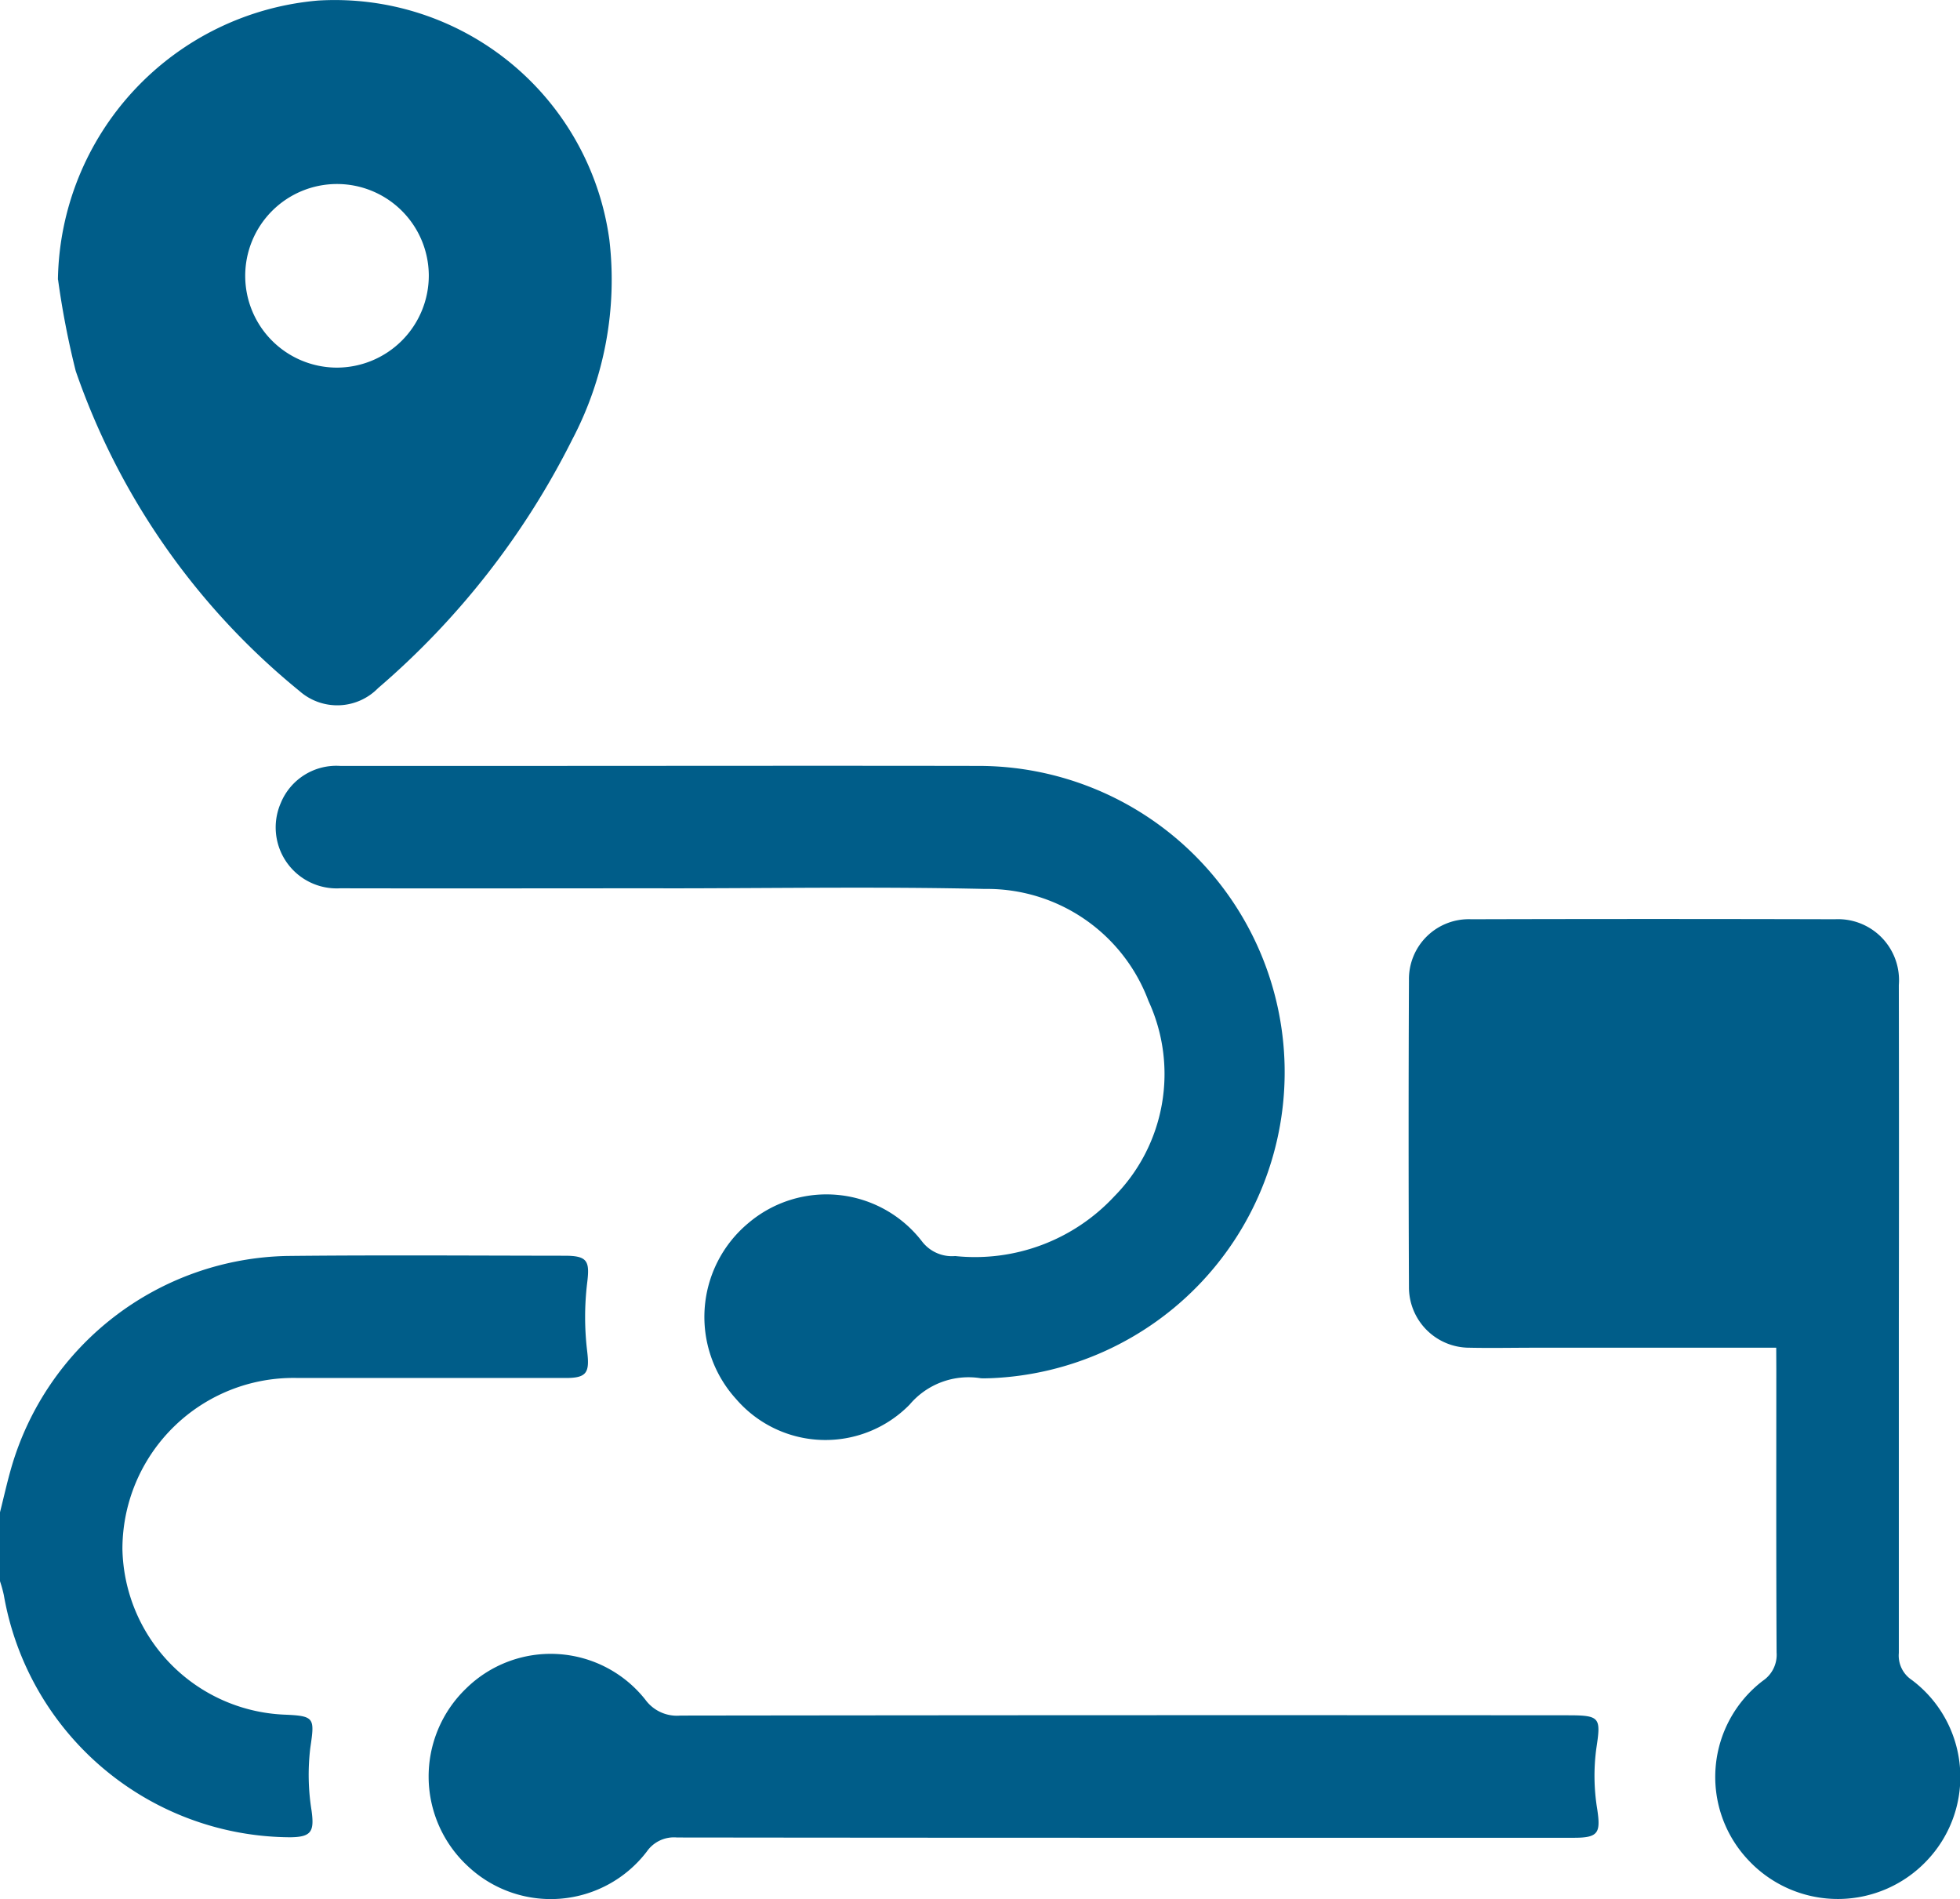 <svg xmlns="http://www.w3.org/2000/svg" xmlns:xlink="http://www.w3.org/1999/xlink" width="42.939" height="41.6" viewBox="0 0 42.939 41.6"><defs><clipPath id="a"><rect width="42.939" height="41.6" fill="#005d89"/></clipPath></defs><g clip-path="url(#a)"><path d="M0,251.115c.081-.322.153-.645.244-.964A6.427,6.427,0,0,1,6.292,245.5c2.026-.022,4.053-.007,6.079-.005.505,0,.552.118.492.6a6.249,6.249,0,0,0,0,1.486c.055.463.005.592-.464.592-1.957,0-3.913,0-5.87,0a3.748,3.748,0,0,0-3.847,3.748,3.705,3.705,0,0,0,3.528,3.626c.691.028.685.066.587.737a4.918,4.918,0,0,0,.028,1.362c.064.461,0,.584-.469.588a6.4,6.4,0,0,1-6.272-5.305A2.922,2.922,0,0,0,0,252.625v-1.51" transform="translate(0 -217.987)" fill="#005d89"/><path d="M283.486,189.043h-5.293c-.475,0-.951.01-1.425,0a1.325,1.325,0,0,1-1.328-1.339q-.015-3.354,0-6.707a1.311,1.311,0,0,1,1.367-1.34q3.983-.011,7.965,0a1.336,1.336,0,0,1,1.4,1.442q.006,3.689,0,7.378c0,2.417,0,4.835,0,7.253a.64.64,0,0,0,.281.589,2.655,2.655,0,0,1,.366,3.924,2.683,2.683,0,0,1-3.948.02,2.65,2.65,0,0,1,.323-3.925.686.686,0,0,0,.3-.62c-.011-2.068-.006-4.136-.006-6.2Z" transform="translate(-244.573 -159.52)" fill="#005d89"/><path d="M11.326,6.123a6.232,6.232,0,0,1,5.7-6.111,6.071,6.071,0,0,1,6.381,5.242,7.519,7.519,0,0,1-.815,4.377,17.488,17.488,0,0,1-4.252,5.443,1.251,1.251,0,0,1-1.724.062,15.6,15.6,0,0,1-4.9-7.009,18.594,18.594,0,0,1-.387-2m8.122-.1a2.011,2.011,0,1,0-2.017,2.026,2.017,2.017,0,0,0,2.017-2.026" transform="translate(-10.057 0)" fill="#005d89"/><path d="M62.348,152.391c-2.362,0-4.723.005-7.084,0a1.336,1.336,0,0,1-1.3-1.87,1.315,1.315,0,0,1,1.3-.811q1.886,0,3.773,0c3.4,0,6.791-.006,10.187,0a6.709,6.709,0,0,1,.281,13.413c-.07,0-.14.007-.21,0a1.688,1.688,0,0,0-1.555.578,2.582,2.582,0,0,1-3.8-.12,2.675,2.675,0,0,1,.263-3.853,2.642,2.642,0,0,1,3.8.388.827.827,0,0,0,.736.331,4.167,4.167,0,0,0,3.484-1.307,3.816,3.816,0,0,0,.75-4.28,3.773,3.773,0,0,0-3.585-2.455c-2.346-.053-4.695-.013-7.042-.013Z" transform="translate(-47.812 -132.932)" fill="#005d89"/><path d="M99.1,327.388q-4.9,0-9.806-.006a.724.724,0,0,0-.661.308,2.648,2.648,0,0,1-3.924.317,2.675,2.675,0,0,1-.036-3.888,2.643,2.643,0,0,1,3.928.244.855.855,0,0,0,.768.348q9.722-.013,19.444-.006c.715,0,.724.051.62.739a4.5,4.5,0,0,0,.022,1.321c.077.514.026.623-.507.623q-4.568,0-9.135,0H99.1" transform="translate(-74.463 -287.13)" fill="#005d89"/></g></svg>